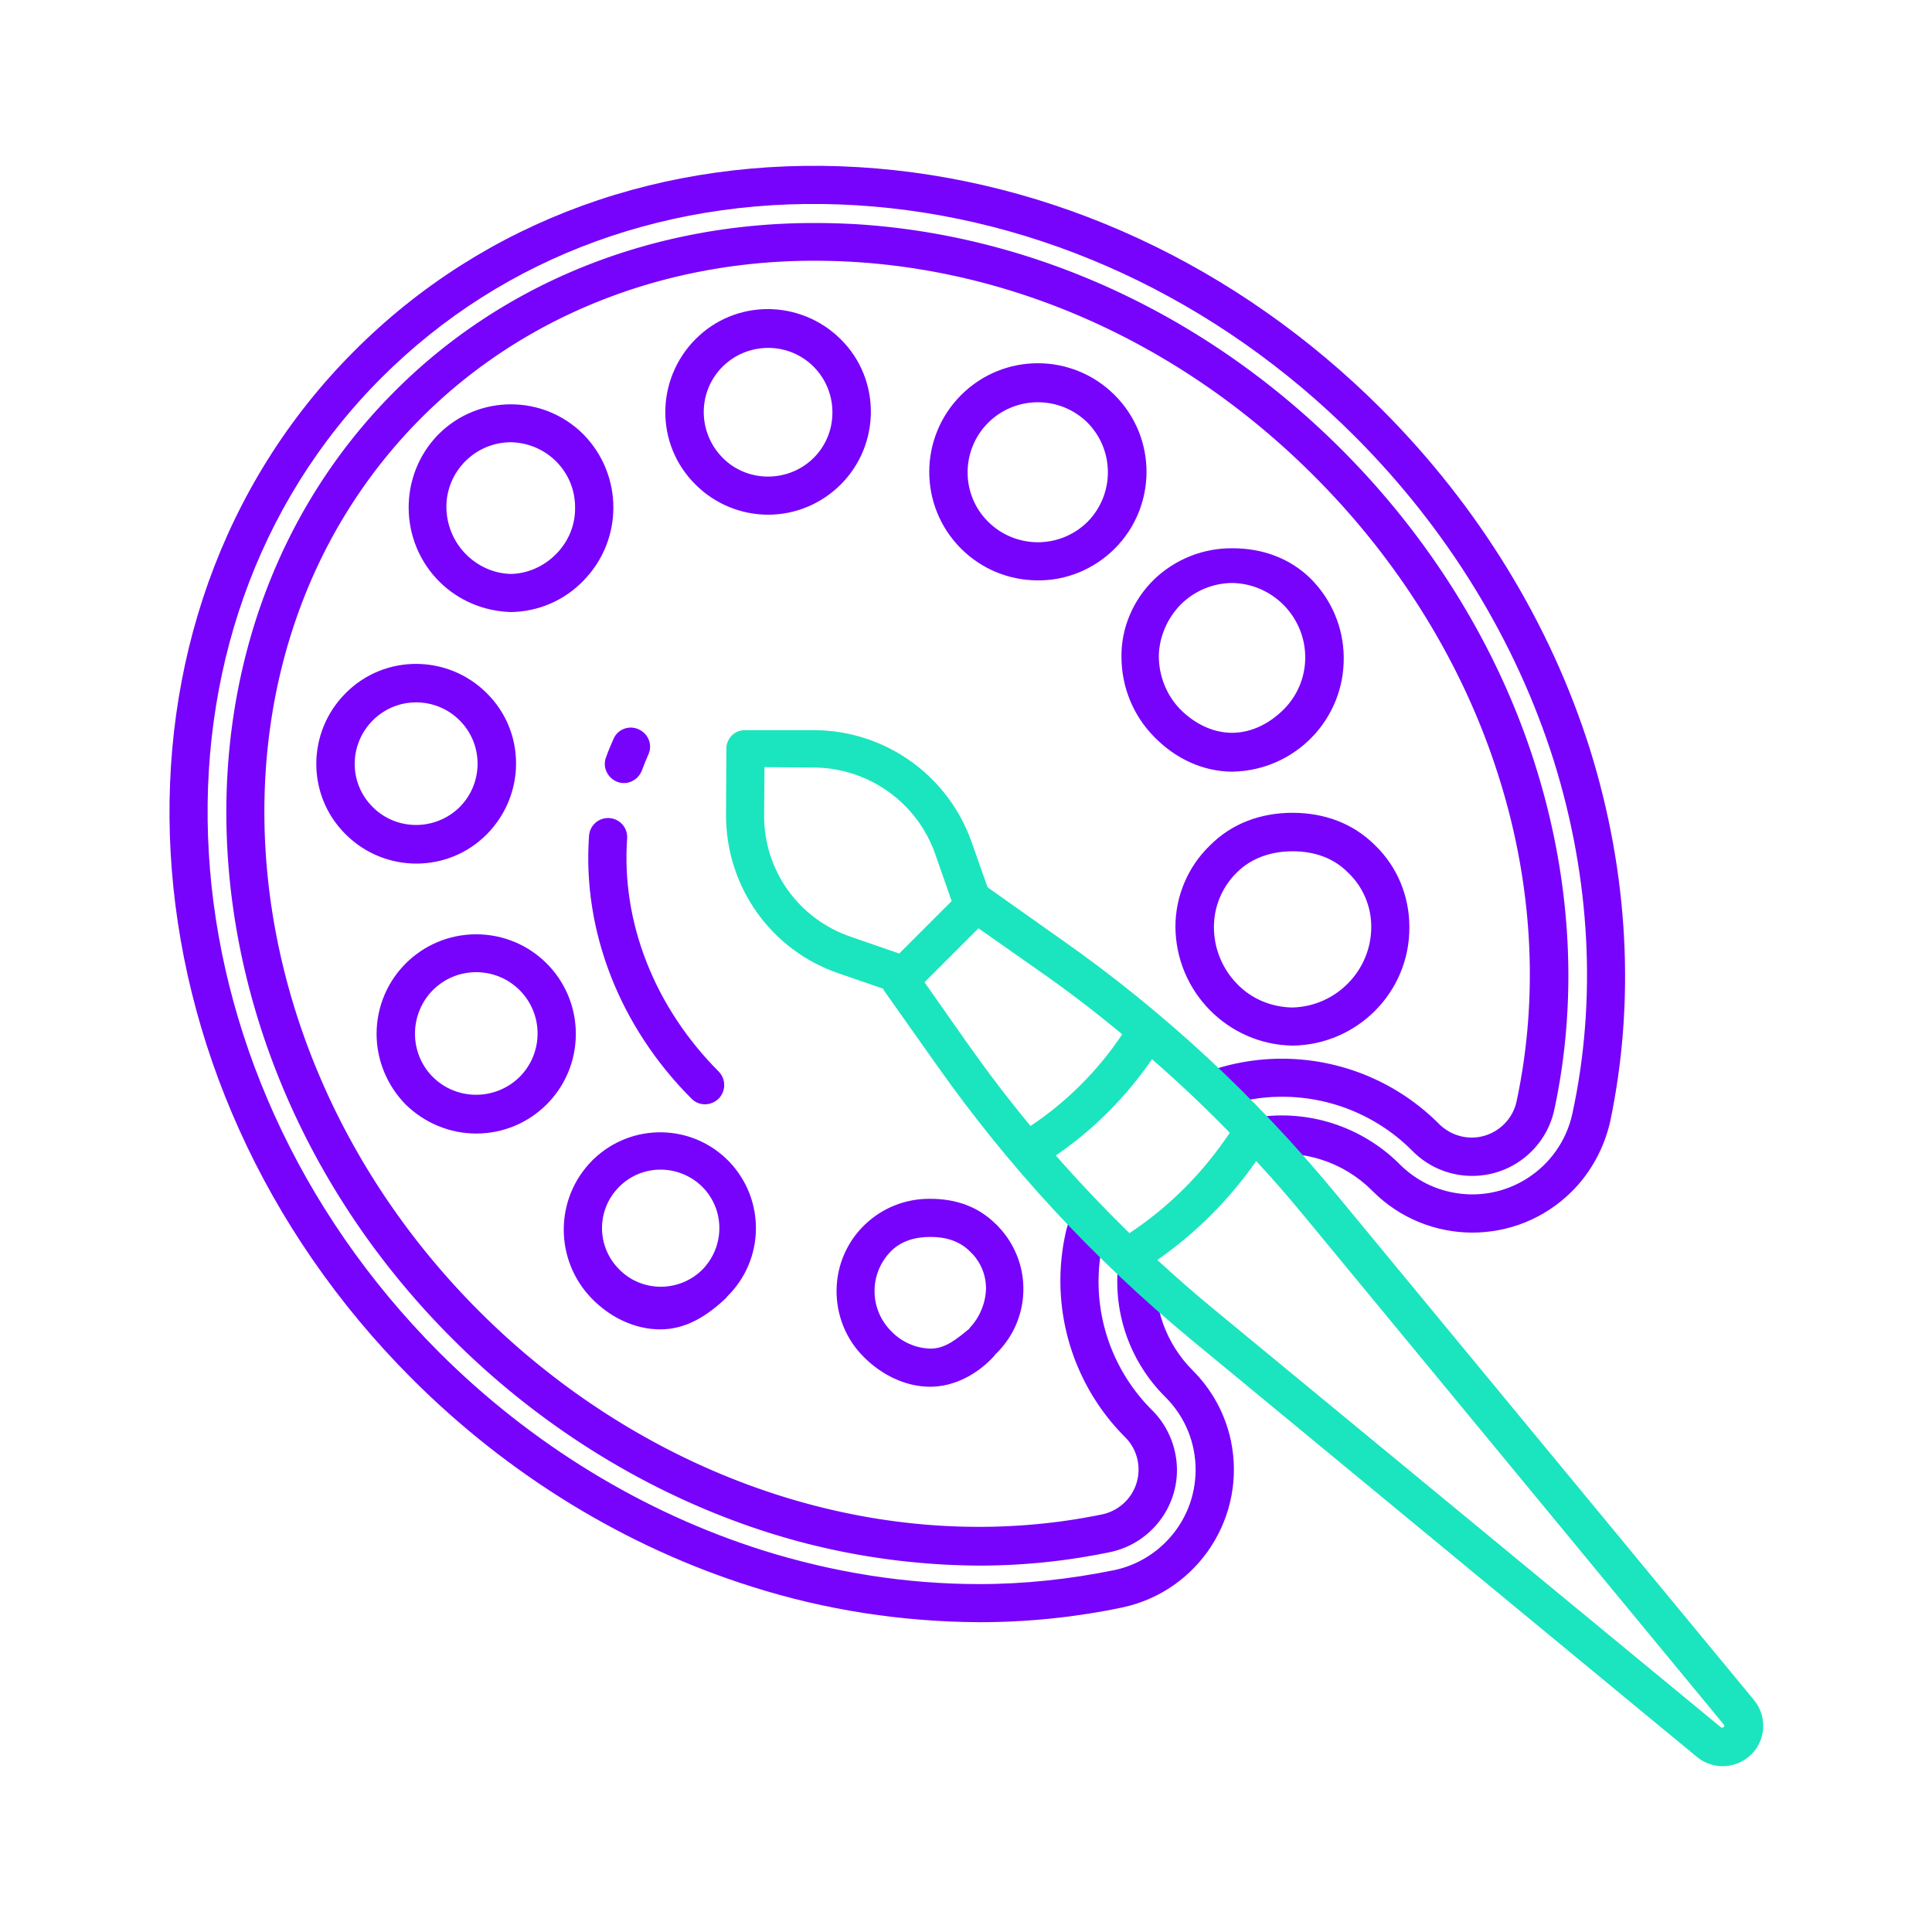 <svg version="1.1" id="Layer_1" xmlns="http://www.w3.org/2000/svg" x="0" y="0" viewBox="0 0 512 512" style="enable-background:new 0 0 512 512" xml:space="preserve"><style>.st0{fill:#7703fc}</style><path class="st0" d="M326.6 204.5c16.6-.3 29.8-13.9 29.5-30.5-.1-7.7-3.2-15-8.6-20.5-5.6-5.6-13-8.2-20.8-8.2-7.8-.1-15.3 2.9-20.9 8.3-5.5 5.4-8.7 12.8-8.6 20.5 0 7.9 3.1 15.5 8.6 21.1 5.5 5.7 12.9 9.3 20.8 9.3zm-13.7-44.3c3.6-3.6 8.6-5.7 13.7-5.7 10.9.2 19.5 9.3 19.3 20.1-.1 5-2.1 9.8-5.7 13.4-3.7 3.7-8.5 6.2-13.7 6.2-5.2 0-10-2.5-13.7-6.2-3.7-3.8-5.7-8.9-5.7-14.2.1-5 2.2-9.9 5.8-13.6zM295.4 145.4c11.2-11.2 11.3-29.4 0-40.7-11.2-11.2-29.4-11.3-40.7 0-11.2 11.2-11.3 29.4 0 40.7 5.4 5.4 12.7 8.4 20.3 8.4 7.6.1 15-3 20.4-8.4zM261.9 112c7.3-7.2 19-7.2 26.3 0 7.2 7.3 7.2 19 0 26.3-7.3 7.2-19 7.2-26.3 0s-7.3-19 0-26.3zM222.8 128.4c10.6-10.6 10.7-27.9 0-38.5s-27.9-10.7-38.5 0-10.7 27.9 0 38.5c5.1 5.1 12 8 19.3 8 7.2 0 14.1-2.9 19.2-8zm-36.3-19.2c0-9.4 7.6-17 17.1-17 9.4 0 17 7.6 17 17.1s-7.6 17-17.1 17c-4.5 0-8.9-1.8-12-5-3.2-3.2-5-7.6-5-12.1zM116.2 115.1c-10.7 10.9-10.5 28.5.4 39.2 5 4.9 11.7 7.7 18.8 7.9 7.3-.1 14.2-3.1 19.2-8.3 10.6-10.8 10.6-28 0-38.8-10.6-10.6-27.8-10.6-38.4 0zm31.3 31.6c-3.2 3.3-7.5 5.3-12.1 5.4-4.6-.1-8.9-2.1-12.1-5.4-3.2-3.3-5-7.8-5-12.4 0-9.4 7.7-17.1 17.1-17.1 9.6.2 17.2 8 17 17.6 0 4.5-1.8 8.7-4.9 11.9zM342.5 277.1c17.2-.2 31.1-14.2 31-31.4 0-8.2-3.2-16-9.1-21.7-5.9-5.9-13.6-8.6-21.9-8.6-8.3 0-16.1 2.8-21.9 8.7-5.8 5.6-9.1 13.4-9.1 21.5.1 17.2 13.9 31.2 31 31.5zm-14.7-45.9c3.9-3.9 9.2-5.6 14.8-5.6 5.6 0 10.8 1.7 14.7 5.7 3.9 3.7 6.1 8.9 6.1 14.3 0 11.6-9.3 21.1-20.9 21.4-5.6-.1-10.9-2.3-14.7-6.3-3.9-4-6.1-9.4-6.1-15 0-5.5 2.2-10.7 6.1-14.5zM175 352.3c6.9 0 12.6-3.7 17.6-8.5v-.1c10.1-9.8 10.3-25.8.6-35.9-9.8-10.1-25.8-10.3-35.9-.6-.2.1-.3.3-.4.4-10 10.1-10 26.4 0 36.6 4.8 4.9 11.3 8.1 18.1 8.1zm-10.9-37.8c6.1-6.1 15.9-6 22 0 6.1 6.1 6 15.9 0 22-6.1 6-15.9 6-21.9 0-6.2-6.1-6.2-15.9-.1-22-.1 0-.1 0 0 0zM126.2 300.4c14.6 0 26.4-11.8 26.4-26.4s-11.8-26.4-26.4-26.4-26.4 11.8-26.4 26.4c0 7 2.8 13.7 7.7 18.7 5 4.9 11.7 7.7 18.7 7.7zm-11.5-38c6.4-6.4 16.7-6.3 23 0 6.4 6.4 6.3 16.7 0 23-6.4 6.3-16.7 6.3-23 0-6.3-6.3-6.3-16.6 0-23zM91.6 221.1c10.3 10.3 27.1 10.4 37.4 0s10.4-27.1 0-37.4c-10.3-10.3-27.1-10.4-37.4 0-10.3 10.3-10.4 27-.1 37.3l.1.1zm7.2-30.2c6.4-6.4 16.7-6.3 23 0 6.4 6.4 6.3 16.7 0 23-6.4 6.3-16.7 6.3-23 0-6.4-6.3-6.4-16.6 0-23zM246.5 367.5c6.7 0 12.9-3.6 17.1-8.3v-.1c9.7-9.1 10.2-24.2 1.1-33.9-.3-.3-.5-.6-.8-.8-4.7-4.7-10.7-6.7-17.3-6.7-13.5-.2-24.7 10.5-24.9 24.1-.1 6.7 2.5 13.2 7.3 17.9 4.6 4.6 10.9 7.8 17.5 7.8zm-10.4-35.9c2.8-2.8 6.5-3.8 10.5-3.8 3.9 0 7.6 1 10.4 3.8 2.8 2.6 4.3 6.1 4.3 9.9-.1 3.9-1.7 7.7-4.4 10.5v.1c-3.4 2.8-6.4 5.3-10.3 5.3-4-.1-7.7-1.8-10.4-4.6-5.9-5.9-5.9-15.3-.1-21.2zM161.5 216.8c-2.8-.2-5.2 1.9-5.4 4.7-1.8 25.2 8.1 50.6 27.2 69.7 2 2 5.2 1.9 7.2-.1 1.9-2 1.9-5.1 0-7.1-17-17-25.9-39.6-24.3-61.8.2-2.8-1.9-5.2-4.7-5.4zM169.3 193.3c-2.5-1.2-5.6-.1-6.7 2.5-.7 1.6-1.4 3.2-2 4.9-1 2.6.4 5.5 3 6.5s5.5-.4 6.5-3c.5-1.4 1.1-2.8 1.7-4.2 1.2-2.5.1-5.5-2.5-6.7z"/><path class="st0" d="M407 203.2c-9.7-31.1-27.6-60.2-51.5-84.1-35.6-35.6-81.4-56.8-128.8-59.7-3.7-.2-7.4-.3-11-.3-42.9 0-82.4 15.8-111.1 44.6-65 65-58.2 177.7 15.3 251.1 23.8 23.8 52.9 41.6 83.9 51.4 18 5.7 36.8 8.6 55.7 8.7 11.7 0 23.3-1.2 34.8-3.6 12-2.6 19.7-14.4 17.1-26.4-.9-4.2-3-8.1-6-11.1-12-11.9-16.9-29.1-12.9-45.5.3-1.2.6-2.4 1-3.5l-9.7-3.1-1.2 4.2a58.61 58.61 0 0 0 15.6 55c4.7 4.7 4.7 12.4 0 17.1-1.6 1.6-3.7 2.8-6 3.3-27.4 5.7-56.9 4.1-85.4-4.9-29.5-9.3-57.1-26.2-79.8-48.9-69.5-69.5-76.3-175.7-15.3-236.8 26.8-26.8 63.8-41.6 104-41.6 3.4 0 6.9.1 10.4.3 45 2.7 88.4 22.9 122.2 56.8 22.8 22.8 39.8 50.5 49 80 9 28.6 10.5 58.2 4.6 85.7-1.4 6.5-7.9 10.7-14.4 9.3-2.3-.5-4.3-1.6-6-3.2l-.2-.2a58.754 58.754 0 0 0-57.6-15c-1.3.4-2.6.8-3.8 1.2l3.4 9.5c1-.4 2.1-.7 3.2-1 17-4.8 35.2-.1 47.7 12.4l.2.2c8.7 8.7 22.8 8.7 31.5 0 3-3 5.1-6.8 6-11 6.3-29.2 4.6-60.6-4.9-90.9z"/><path class="st0" d="M421.4 198.7c-10.5-33.4-29.6-64.6-55.3-90.3-38.2-38.2-87.4-61-138.5-64.1-51.7-3.1-99.2 14.1-133.7 48.7-70.9 70.9-64 193.1 15.3 272.4 25.6 25.6 56.7 44.6 90.1 55.1 19.5 6.2 39.8 9.3 60.3 9.4 12.7 0 25.4-1.3 37.8-3.9 20.2-4.3 33-24.1 28.8-44.2-1.5-7.1-5-13.5-10.1-18.6-7.1-7.1-10.6-16.9-9.7-26.9l-10.1-1c-1.3 13 3.3 25.8 12.6 35 10.6 10.6 10.6 27.8 0 38.4-3.7 3.7-8.4 6.3-13.6 7.4-11.8 2.4-23.7 3.7-35.8 3.7-19.4 0-38.7-3.1-57.2-8.9-31.8-10-61.6-28.2-86-52.6-75.3-75.5-82.2-191.2-15.2-258.2 32.4-32.4 77.1-48.7 125.9-45.7 48.6 3 95.5 24.7 132 61.2 24.5 24.5 42.8 54.3 52.8 86.1 9.7 31.1 11.4 63.4 4.9 93.4-3.2 14.7-17.7 24-32.3 20.8-5.1-1.1-9.7-3.6-13.4-7.3l-.2-.2c-9.9-9.8-23.9-14.4-37.7-12.3l1.6 10c10.6-1.6 21.3 1.8 28.9 9.4l.2.2c14.6 14.6 38.2 14.6 52.8 0 5.1-5.1 8.5-11.5 10.1-18.4 6.7-31.8 4.9-65.8-5.3-98.6z"/><path d="M353.8 316.1c-21.1-25.5-45.4-48.1-72.5-67.1l-19.5-13.8s-.1 0-.1-.1l-4.3-12.2c-6.3-17.5-22.8-29.2-41.3-29.4h-18.5c-2.7-.1-4.9 1.9-5.1 4.6v.2l-.1 17.5c-.1 19.1 11.9 36.1 30 42.2l11.6 4c.1.2.3.5.4.7l13.8 19.5c19 27 41.6 51.4 67.1 72.5l134.4 110.9c4.6 3.8 11.3 3.1 15.1-1.4 3.3-4 3.3-9.7 0-13.7l-111-134.4zM202.5 215.8l.1-12.5 13.3.1c14.4.2 27.1 9.3 31.9 22.8l4.4 12.6-13.9 13.9-12.7-4.4c-14-4.7-23.3-17.8-23.1-32.5zm42.5 44.5 14.3-14.3 16.1 11.3c7.6 5.3 14.9 10.9 22 16.8-6.4 9.6-14.7 17.9-24.3 24.3-5.9-7.1-11.5-14.5-16.8-22L245 260.3zm34.8 45.9c10-6.8 18.6-15.5 25.5-25.5 7.1 6.2 14 12.7 20.6 19.5-7 10.5-16 19.6-26.6 26.6-6.8-6.7-13.3-13.5-19.5-20.6zm177 151.5c-.2.2-.6.2-.8 0L321.6 346.9c-5.1-4.2-10-8.5-14.9-13 10.2-7.1 19.1-16 26.2-26.2 4.5 4.8 8.8 9.8 13 14.9L456.8 457c.2.2.2.5 0 .7z" style="fill:#1ae5be"/></svg>